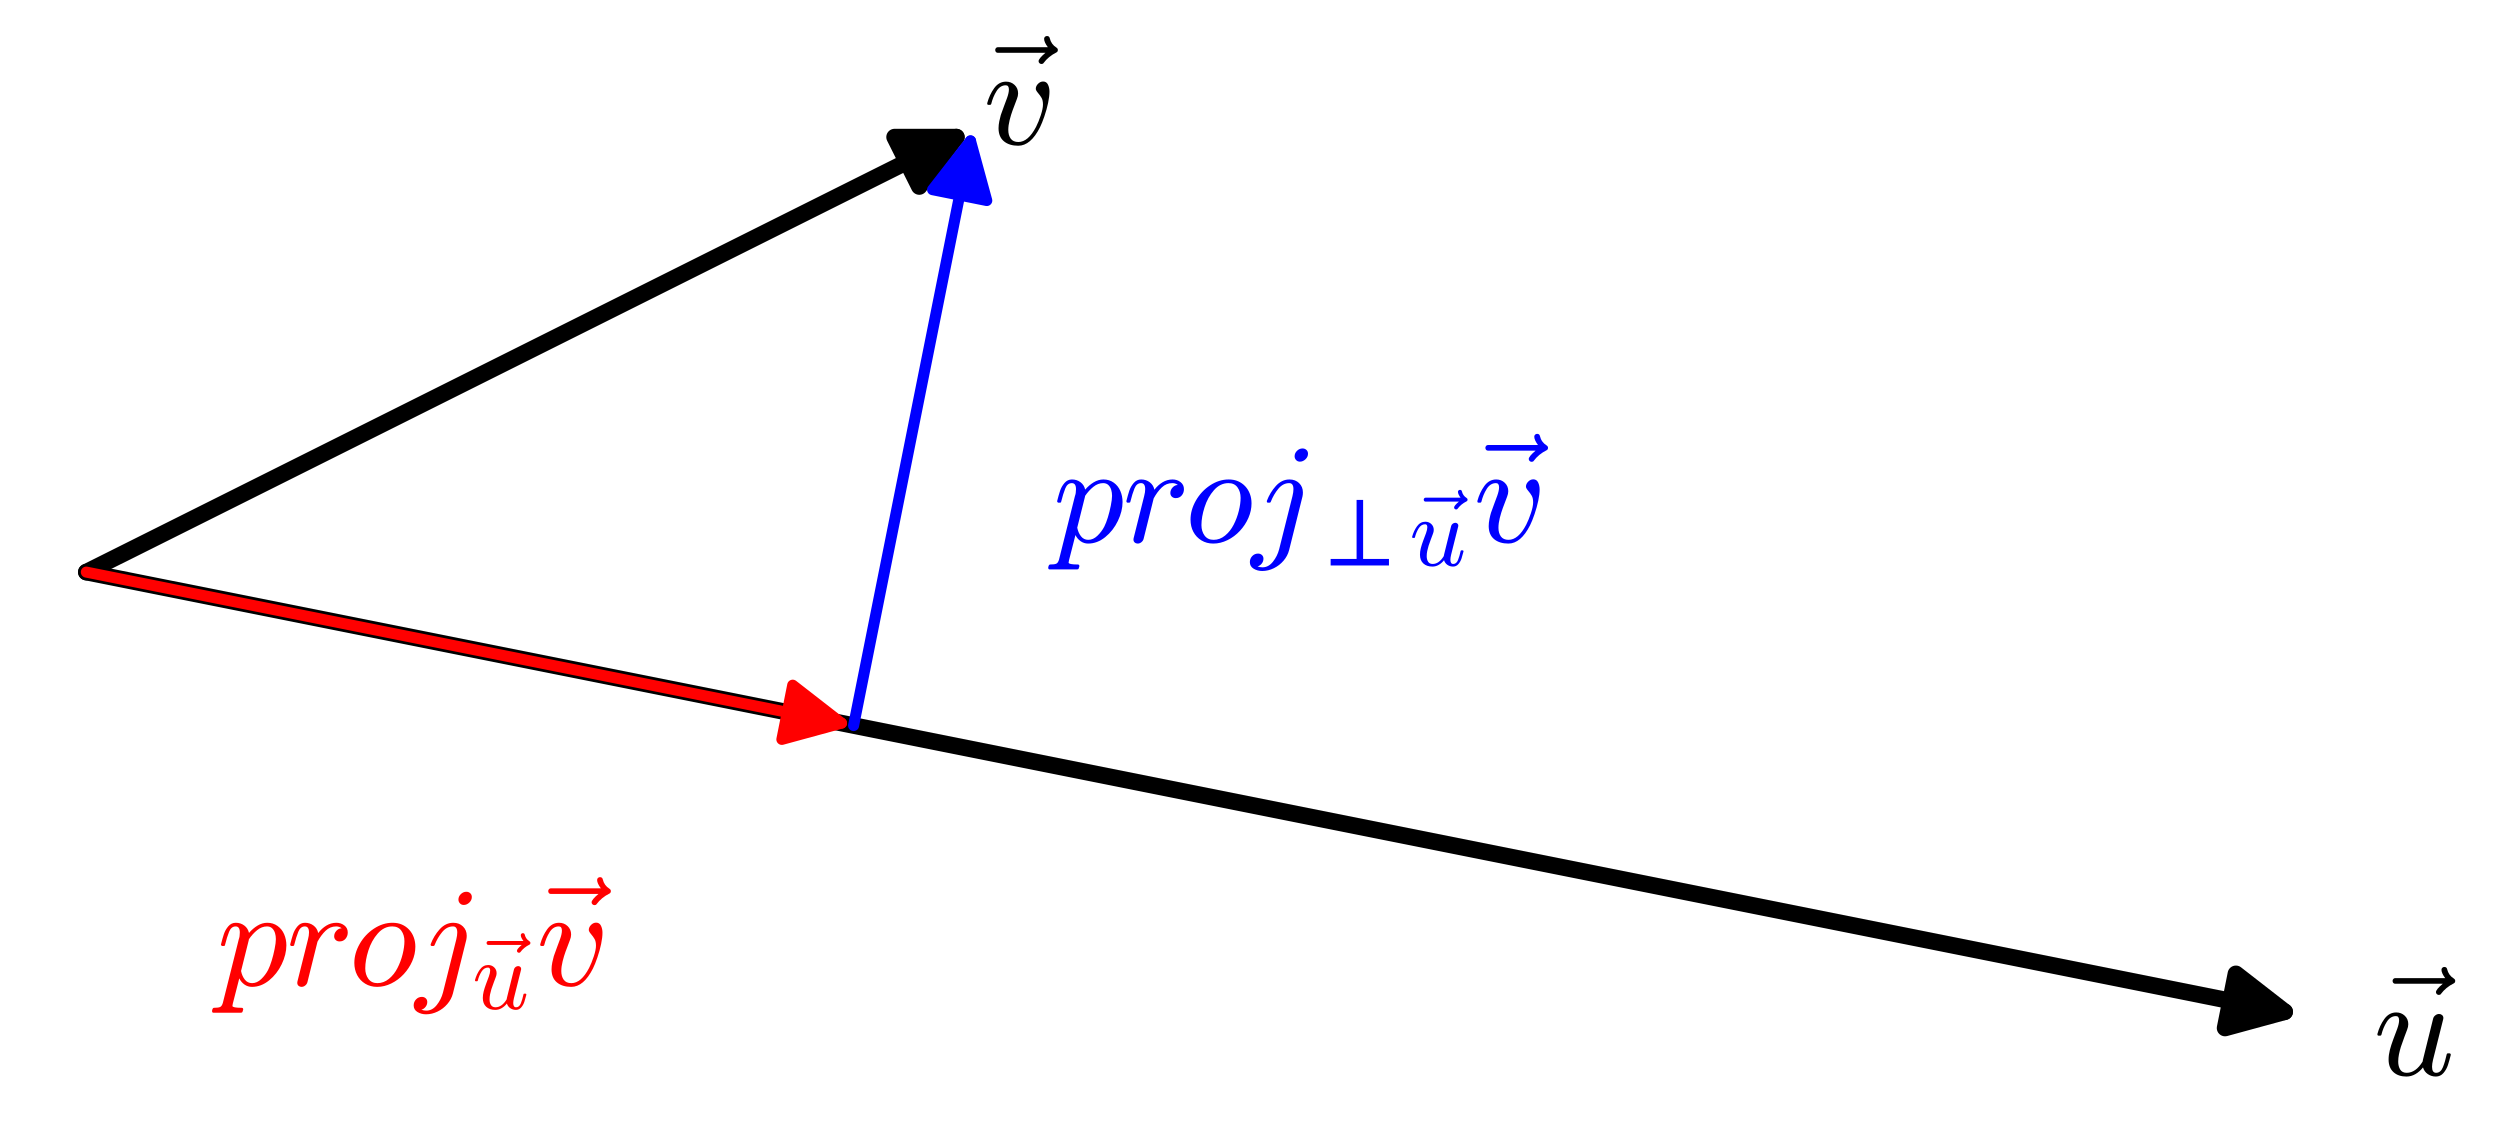 <?xml version="1.0" encoding="utf-8" standalone="no"?>
<!DOCTYPE svg PUBLIC "-//W3C//DTD SVG 1.1//EN"
  "http://www.w3.org/Graphics/SVG/1.1/DTD/svg11.dtd">
<svg xmlns:xlink="http://www.w3.org/1999/xlink" width="452.42pt" height="207.065pt" viewBox="0 0 452.42 207.065" xmlns="http://www.w3.org/2000/svg" version="1.1">
 <defs>
  <style type="text/css">*{stroke-linejoin: round; stroke-linecap: butt}</style>
 </defs>
 <g id="figure_1">
  <g id="patch_1">
   <path d="M 0 207.065 
L 452.42 207.065 
L 452.42 0 
L 0 0 
z
" style="fill: #ffffff"/>
  </g>
  <g id="axes_1">
   <g id="patch_2">
    <path d="M 7.2 191.136 
L 445.22 191.136 
L 445.22 15.928 
L 7.2 15.928 
z
" style="fill: #ffffff"/>
   </g>
   <g id="matplotlib.axis_1"/>
   <g id="matplotlib.axis_2"/>
   <g id="patch_3">
    <path d="M 15.623 103.532 
Q 216.182 143.644 413.452 183.098 
" clip-path="url(#p65bae2ae97)" style="fill: none; stroke: #000000; stroke-width: 3; stroke-linecap: round"/>
    <path d="M 404.627 176.234 
L 413.452 183.098 
L 402.666 186.04 
L 404.627 176.234 
z
" clip-path="url(#p65bae2ae97)" style="stroke: #000000; stroke-width: 3; stroke-linecap: round"/>
   </g>
   <g id="patch_4">
    <path d="M 15.623 103.532 
Q 95.847 63.421 173.07 24.809 
" clip-path="url(#p65bae2ae97)" style="fill: none; stroke: #000000; stroke-width: 3; stroke-linecap: round"/>
    <path d="M 161.89 24.809 
L 173.07 24.809 
L 166.362 33.753 
L 161.89 24.809 
z
" clip-path="url(#p65bae2ae97)" style="stroke: #000000; stroke-width: 3; stroke-linecap: round"/>
   </g>
   <g id="patch_5">
    <path d="M 15.623 103.532 
Q 85.048 117.417 152.279 130.863 
" clip-path="url(#p65bae2ae97)" style="fill: none; stroke: #ff0000; stroke-width: 2; stroke-linecap: round"/>
    <path d="M 143.454 123.999 
L 152.279 130.863 
L 141.493 133.805 
L 143.454 123.999 
z
" clip-path="url(#p65bae2ae97)" style="fill: #ff0000; stroke: #ff0000; stroke-width: 2; stroke-linecap: round"/>
   </g>
   <g id="patch_6">
    <path d="M 154.472 131.302 
Q 165.271 77.305 175.632 25.501 
" clip-path="url(#p65bae2ae97)" style="fill: none; stroke: #0000ff; stroke-width: 2; stroke-linecap: round"/>
    <path d="M 168.768 34.327 
L 175.632 25.501 
L 178.574 36.288 
L 168.768 34.327 
z
" clip-path="url(#p65bae2ae97)" style="fill: #0000ff; stroke: #0000ff; stroke-width: 2; stroke-linecap: round"/>
   </g>
   <g id="text_1">
    <!-- $\vec{u}$ -->
    <g transform="translate(429.547 194.665) scale(0.25 -0.25)">
     <defs>
      <path id="Cmmi10-7e" d="M 1281 3809 
Q 1231 3809 1198 3846 
Q 1166 3884 1166 3938 
Q 1166 3984 1198 4023 
Q 1231 4063 1281 4063 
L 3547 4063 
Q 3378 4291 3378 4441 
Q 3378 4497 3417 4533 
Q 3456 4569 3506 4569 
Q 3613 4569 3634 4469 
Q 3697 4194 3938 4044 
Q 4000 4003 4000 3938 
Q 4000 3859 3938 3828 
Q 3575 3647 3353 3347 
Q 3328 3303 3256 3303 
Q 3209 3303 3168 3340 
Q 3128 3378 3128 3431 
Q 3128 3547 3438 3809 
L 1281 3809 
z
" transform="scale(0.016)"/>
      <path id="Cmmi10-75" d="M 678 697 
Q 678 906 734 1126 
Q 791 1347 892 1617 
Q 994 1888 1069 2088 
Q 1153 2322 1153 2472 
Q 1153 2663 1013 2663 
Q 759 2663 595 2402 
Q 431 2141 353 1819 
Q 341 1778 300 1778 
L 225 1778 
Q 172 1778 172 1838 
L 172 1856 
Q 275 2238 487 2533 
Q 700 2828 1025 2828 
Q 1253 2828 1411 2678 
Q 1569 2528 1569 2297 
Q 1569 2178 1516 2047 
Q 1488 1969 1388 1706 
Q 1288 1444 1234 1272 
Q 1181 1100 1147 934 
Q 1113 769 1113 603 
Q 1113 391 1203 244 
Q 1294 97 1497 97 
Q 1906 97 2216 603 
Q 2222 628 2226 651 
Q 2231 675 2234 697 
L 2694 2553 
Q 2716 2638 2794 2698 
Q 2872 2759 2963 2759 
Q 3041 2759 3098 2709 
Q 3156 2659 3156 2578 
Q 3156 2541 3150 2528 
L 2688 684 
Q 2644 494 2644 372 
Q 2644 97 2828 97 
Q 3034 97 3136 351 
Q 3238 606 3309 941 
Q 3322 978 3359 978 
L 3438 978 
Q 3463 978 3478 956 
Q 3494 934 3494 916 
Q 3425 641 3361 444 
Q 3297 247 3159 87 
Q 3022 -72 2816 -72 
Q 2613 -72 2452 39 
Q 2291 150 2234 341 
Q 2088 153 1894 40 
Q 1700 -72 1484 -72 
Q 1116 -72 897 129 
Q 678 331 678 697 
z
" transform="scale(0.016)"/>
     </defs>
     <use xlink:href="#Cmmi10-7e" transform="translate(-4.924 5.609)"/>
     <use xlink:href="#Cmmi10-75" transform="translate(0 0.531)"/>
    </g>
   </g>
   <g id="text_2">
    <!-- $\vec{v}$ -->
    <g transform="translate(177.968 26.196) scale(0.25 -0.25)">
     <defs>
      <path id="Cmmi10-76" d="M 684 722 
Q 684 866 718 1037 
Q 753 1209 787 1320 
Q 822 1431 944 1753 
Q 1066 2075 1069 2088 
Q 1153 2322 1153 2472 
Q 1153 2663 1013 2663 
Q 759 2663 595 2402 
Q 431 2141 353 1819 
Q 341 1778 300 1778 
L 225 1778 
Q 172 1778 172 1838 
L 172 1856 
Q 275 2238 487 2533 
Q 700 2828 1025 2828 
Q 1253 2828 1411 2678 
Q 1569 2528 1569 2297 
Q 1569 2178 1516 2047 
Q 1391 1722 1319 1526 
Q 1247 1331 1186 1089 
Q 1125 847 1125 641 
Q 1125 400 1236 248 
Q 1347 97 1581 97 
Q 2025 97 2381 781 
Q 2494 1003 2594 1303 
Q 2694 1603 2694 1791 
Q 2694 1984 2631 2092 
Q 2569 2200 2469 2317 
Q 2369 2434 2369 2503 
Q 2369 2628 2472 2731 
Q 2575 2834 2700 2834 
Q 2853 2834 2920 2693 
Q 2988 2553 2988 2375 
Q 2988 2163 2927 1869 
Q 2866 1575 2758 1259 
Q 2650 944 2559 763 
Q 2138 -72 1575 -72 
Q 1172 -72 928 129 
Q 684 331 684 722 
z
" transform="scale(0.016)"/>
     </defs>
     <use xlink:href="#Cmmi10-7e" transform="translate(-10.122 5.609)"/>
     <use xlink:href="#Cmmi10-76" transform="translate(0 0.438)"/>
    </g>
   </g>
   <g id="text_3">
    <!-- $proj_{\vec{u}} \vec{v}$ -->
    <g style="fill: #ff0000" transform="translate(39.248 178.414) scale(0.25 -0.25)">
     <defs>
      <path id="Cmmi10-70" d="M -159 -1241 
Q -219 -1241 -219 -1159 
Q -197 -1019 -134 -1019 
Q 66 -1019 145 -983 
Q 225 -947 269 -800 
L 991 2081 
Q 1038 2200 1038 2388 
Q 1038 2663 850 2663 
Q 650 2663 553 2423 
Q 456 2184 366 1819 
Q 366 1778 313 1778 
L 238 1778 
Q 222 1778 203 1801 
Q 184 1825 184 1844 
Q 253 2122 317 2315 
Q 381 2509 517 2668 
Q 653 2828 856 2828 
Q 1075 2828 1240 2704 
Q 1406 2581 1453 2369 
Q 1628 2572 1840 2700 
Q 2053 2828 2278 2828 
Q 2547 2828 2745 2684 
Q 2944 2541 3044 2308 
Q 3144 2075 3144 1806 
Q 3144 1394 2933 953 
Q 2722 513 2361 220 
Q 2000 -72 1588 -72 
Q 1400 -72 1248 34 
Q 1097 141 1013 313 
L 722 -825 
Q 706 -919 703 -934 
Q 703 -1019 1125 -1019 
Q 1191 -1019 1191 -1100 
Q 1169 -1184 1155 -1212 
Q 1141 -1241 1081 -1241 
L -159 -1241 
z
M 1594 97 
Q 1816 97 2006 280 
Q 2197 463 2316 691 
Q 2403 863 2479 1111 
Q 2556 1359 2612 1640 
Q 2669 1922 2669 2088 
Q 2669 2234 2630 2362 
Q 2591 2491 2502 2577 
Q 2413 2663 2266 2663 
Q 2031 2663 1823 2495 
Q 1616 2328 1447 2081 
L 1447 2059 
L 1094 647 
Q 1138 419 1263 258 
Q 1388 97 1594 97 
z
" transform="scale(0.016)"/>
      <path id="Cmmi10-72" d="M 494 109 
Q 494 147 500 166 
L 978 2075 
Q 1025 2253 1025 2388 
Q 1025 2663 838 2663 
Q 638 2663 541 2423 
Q 444 2184 353 1819 
Q 353 1800 334 1789 
Q 316 1778 300 1778 
L 225 1778 
Q 203 1778 187 1801 
Q 172 1825 172 1844 
Q 241 2122 305 2315 
Q 369 2509 505 2668 
Q 641 2828 844 2828 
Q 1066 2828 1233 2700 
Q 1400 2572 1441 2363 
Q 1603 2575 1811 2701 
Q 2019 2828 2266 2828 
Q 2469 2828 2623 2709 
Q 2778 2591 2778 2388 
Q 2778 2225 2676 2104 
Q 2575 1984 2406 1984 
Q 2303 1984 2233 2048 
Q 2163 2113 2163 2216 
Q 2163 2356 2266 2467 
Q 2369 2578 2503 2578 
Q 2400 2663 2253 2663 
Q 1978 2663 1775 2467 
Q 1572 2272 1409 1972 
L 953 141 
Q 931 53 854 -9 
Q 778 -72 684 -72 
Q 606 -72 550 -22 
Q 494 28 494 109 
z
" transform="scale(0.016)"/>
      <path id="Cmmi10-6f" d="M 1288 -72 
Q 984 -72 748 72 
Q 513 216 384 459 
Q 256 703 256 1013 
Q 256 1447 498 1872 
Q 741 2297 1142 2562 
Q 1544 2828 1984 2828 
Q 2222 2828 2408 2747 
Q 2594 2666 2731 2519 
Q 2869 2372 2942 2175 
Q 3016 1978 3016 1747 
Q 3016 1413 2875 1089 
Q 2734 766 2489 502 
Q 2244 238 1928 83 
Q 1613 -72 1288 -72 
z
M 1300 97 
Q 1584 97 1820 290 
Q 2056 484 2207 779 
Q 2359 1075 2440 1403 
Q 2522 1731 2522 1997 
Q 2522 2275 2383 2469 
Q 2244 2663 1972 2663 
Q 1597 2663 1315 2342 
Q 1034 2022 892 1576 
Q 750 1131 750 763 
Q 750 484 892 290 
Q 1034 97 1300 97 
z
" transform="scale(0.016)"/>
      <path id="Cmmi10-6a" d="M -84 -909 
Q -84 -753 23 -639 
Q 131 -525 288 -525 
Q 391 -525 461 -589 
Q 531 -653 531 -756 
Q 531 -878 454 -976 
Q 378 -1075 263 -1106 
Q 375 -1147 488 -1147 
Q 759 -1147 959 -895 
Q 1159 -644 1241 -331 
L 1844 2075 
Q 1888 2259 1888 2388 
Q 1888 2663 1697 2663 
Q 1416 2663 1205 2408 
Q 994 2153 863 1819 
Q 850 1778 813 1778 
L 738 1778 
Q 684 1778 684 1838 
L 684 1856 
Q 828 2241 1093 2534 
Q 1359 2828 1709 2828 
Q 1975 2828 2145 2662 
Q 2316 2497 2316 2241 
Q 2316 2150 2297 2059 
L 1691 -372 
Q 1625 -631 1440 -847 
Q 1256 -1063 1000 -1188 
Q 744 -1313 475 -1313 
Q 259 -1313 87 -1209 
Q -84 -1106 -84 -909 
z
M 1941 3878 
Q 1941 4019 2050 4125 
Q 2159 4231 2297 4231 
Q 2406 4231 2476 4164 
Q 2547 4097 2547 3994 
Q 2547 3850 2433 3742 
Q 2319 3634 2181 3634 
Q 2078 3634 2009 3706 
Q 1941 3778 1941 3878 
z
" transform="scale(0.016)"/>
     </defs>
     <use xlink:href="#Cmmi10-70" transform="translate(0 0.438)"/>
     <use xlink:href="#Cmmi10-72" transform="translate(50.293 0.438)"/>
     <use xlink:href="#Cmmi10-6f" transform="translate(95.41 0.438)"/>
     <use xlink:href="#Cmmi10-6a" transform="translate(143.799 0.438)"/>
     <use xlink:href="#Cmmi10-7e" transform="translate(182.168 -13.012) scale(0.7)"/>
     <use xlink:href="#Cmmi10-75" transform="translate(184.912 -16.569) scale(0.7)"/>
     <use xlink:href="#Cmmi10-7e" transform="translate(221.192 5.609)"/>
     <use xlink:href="#Cmmi10-76" transform="translate(231.314 0.438)"/>
    </g>
   </g>
   <g id="text_4">
    <!-- $proj_{\perp \vec{u}} \vec{v}$ -->
    <g style="fill: #0000ff" transform="translate(190.57 98.19) scale(0.25 -0.25)">
     <defs>
      <path id="STIXGeneral-Regular-27c2" d="M 4102 0 
L 333 0 
L 333 422 
L 2010 422 
L 2010 4237 
L 2432 4237 
L 2432 422 
L 4102 422 
L 4102 0 
z
" transform="scale(0.016)"/>
     </defs>
     <use xlink:href="#Cmmi10-70" transform="translate(0 0.438)"/>
     <use xlink:href="#Cmmi10-72" transform="translate(50.293 0.438)"/>
     <use xlink:href="#Cmmi10-6f" transform="translate(95.41 0.438)"/>
     <use xlink:href="#Cmmi10-6a" transform="translate(143.799 0.438)"/>
     <use xlink:href="#STIXGeneral-Regular-27c2" transform="translate(197.203 -16.569) scale(0.7)"/>
     <use xlink:href="#Cmmi10-7e" transform="translate(255.26 -13.012) scale(0.7)"/>
     <use xlink:href="#Cmmi10-75" transform="translate(258.004 -16.569) scale(0.7)"/>
     <use xlink:href="#Cmmi10-7e" transform="translate(294.284 5.609)"/>
     <use xlink:href="#Cmmi10-76" transform="translate(304.406 0.438)"/>
    </g>
   </g>
  </g>
 </g>
 <defs>
  <clipPath id="p65bae2ae97">
   <rect x="7.2" y="15.928" width="438.02" height="175.208"/>
  </clipPath>
 </defs>
</svg>
